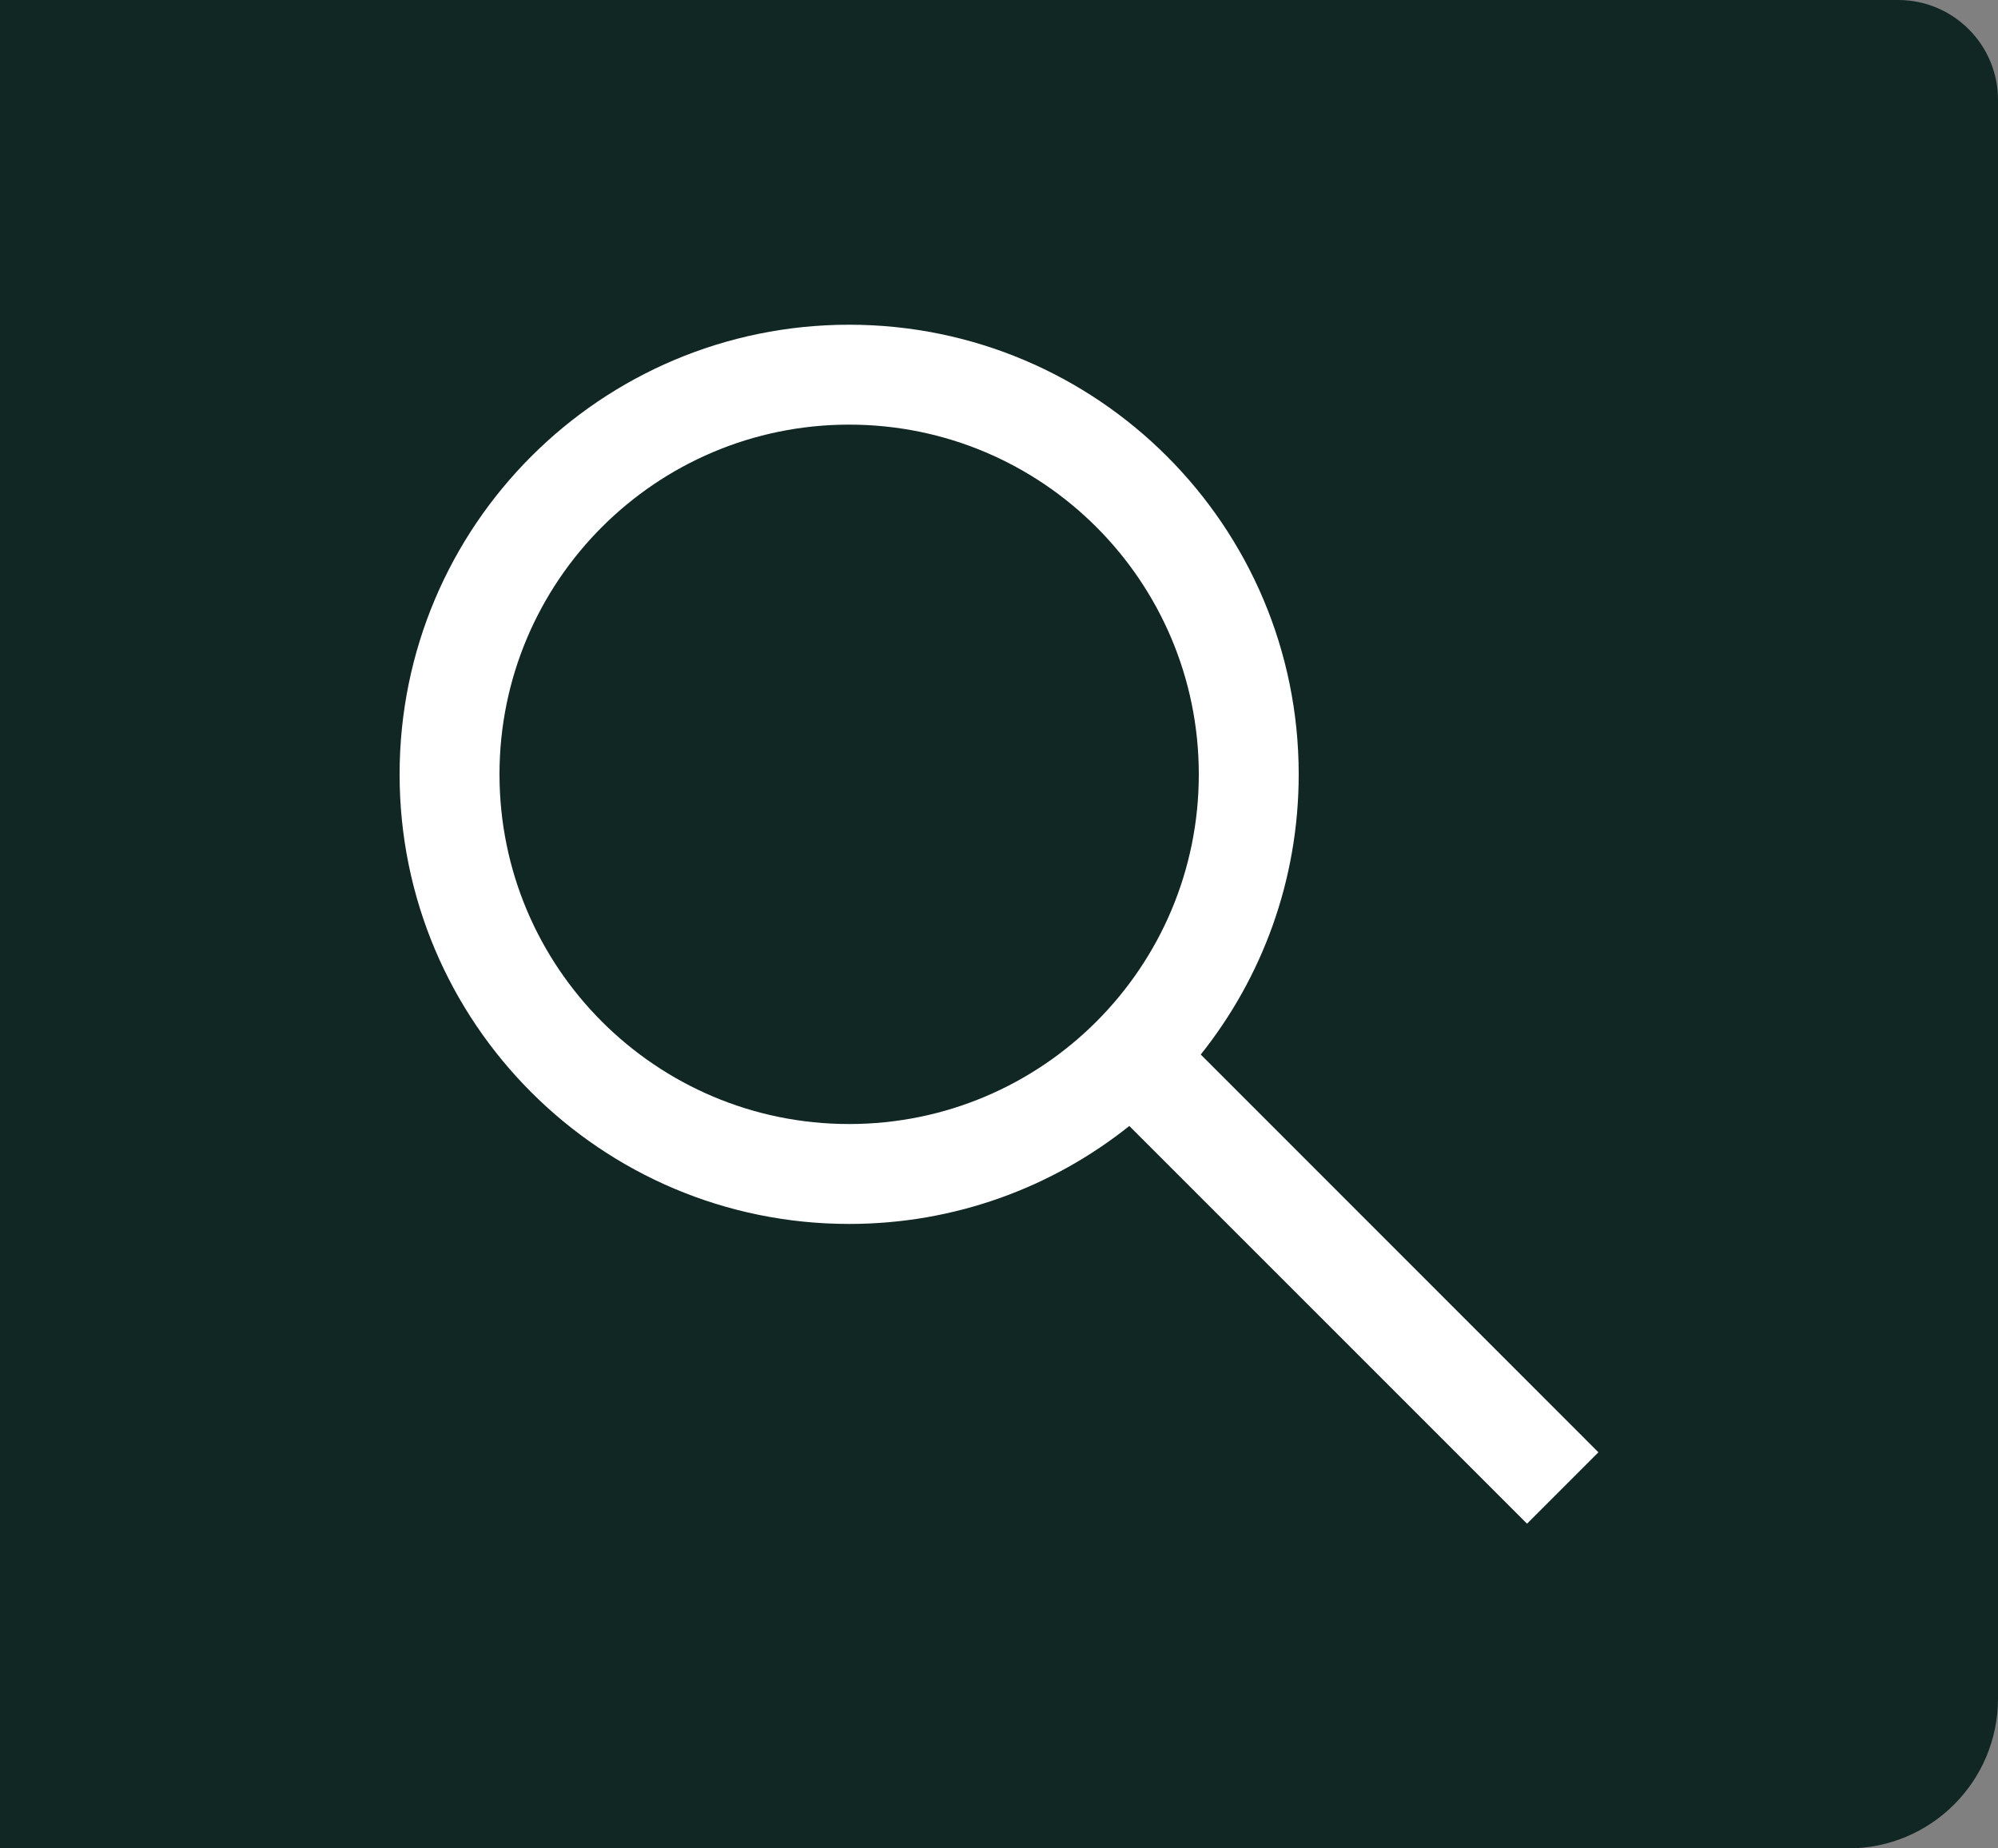<svg width="40" height="37" viewBox="0 0 40 37" fill="none" xmlns="http://www.w3.org/2000/svg">
<rect x="0" y="0" width="40" height="37" fill="#808080" stroke="none"/>
<path d="M0 0H38C39.105 0 40 0.895 40 2V34C40 35.657 38.657 37 37 37H0V0Z" fill="#102723"/>
<path fill-rule="evenodd" clip-rule="evenodd" d="M17 6.5C21.971 6.5 26 10.529 26 15.5C26 17.621 25.266 19.571 24.039 21.109L32 29.071L30.571 30.5L22.609 22.539C21.071 23.766 19.121 24.5 17 24.5C12.029 24.5 8 20.471 8 15.5C8 10.529 12.029 6.5 17 6.5ZM17 8.5C13.134 8.5 10 11.634 10 15.5C10 19.366 13.134 22.5 17 22.5C20.866 22.5 24 19.366 24 15.5C24 11.634 20.866 8.5 17 8.5Z" fill="white"/>
</svg>
